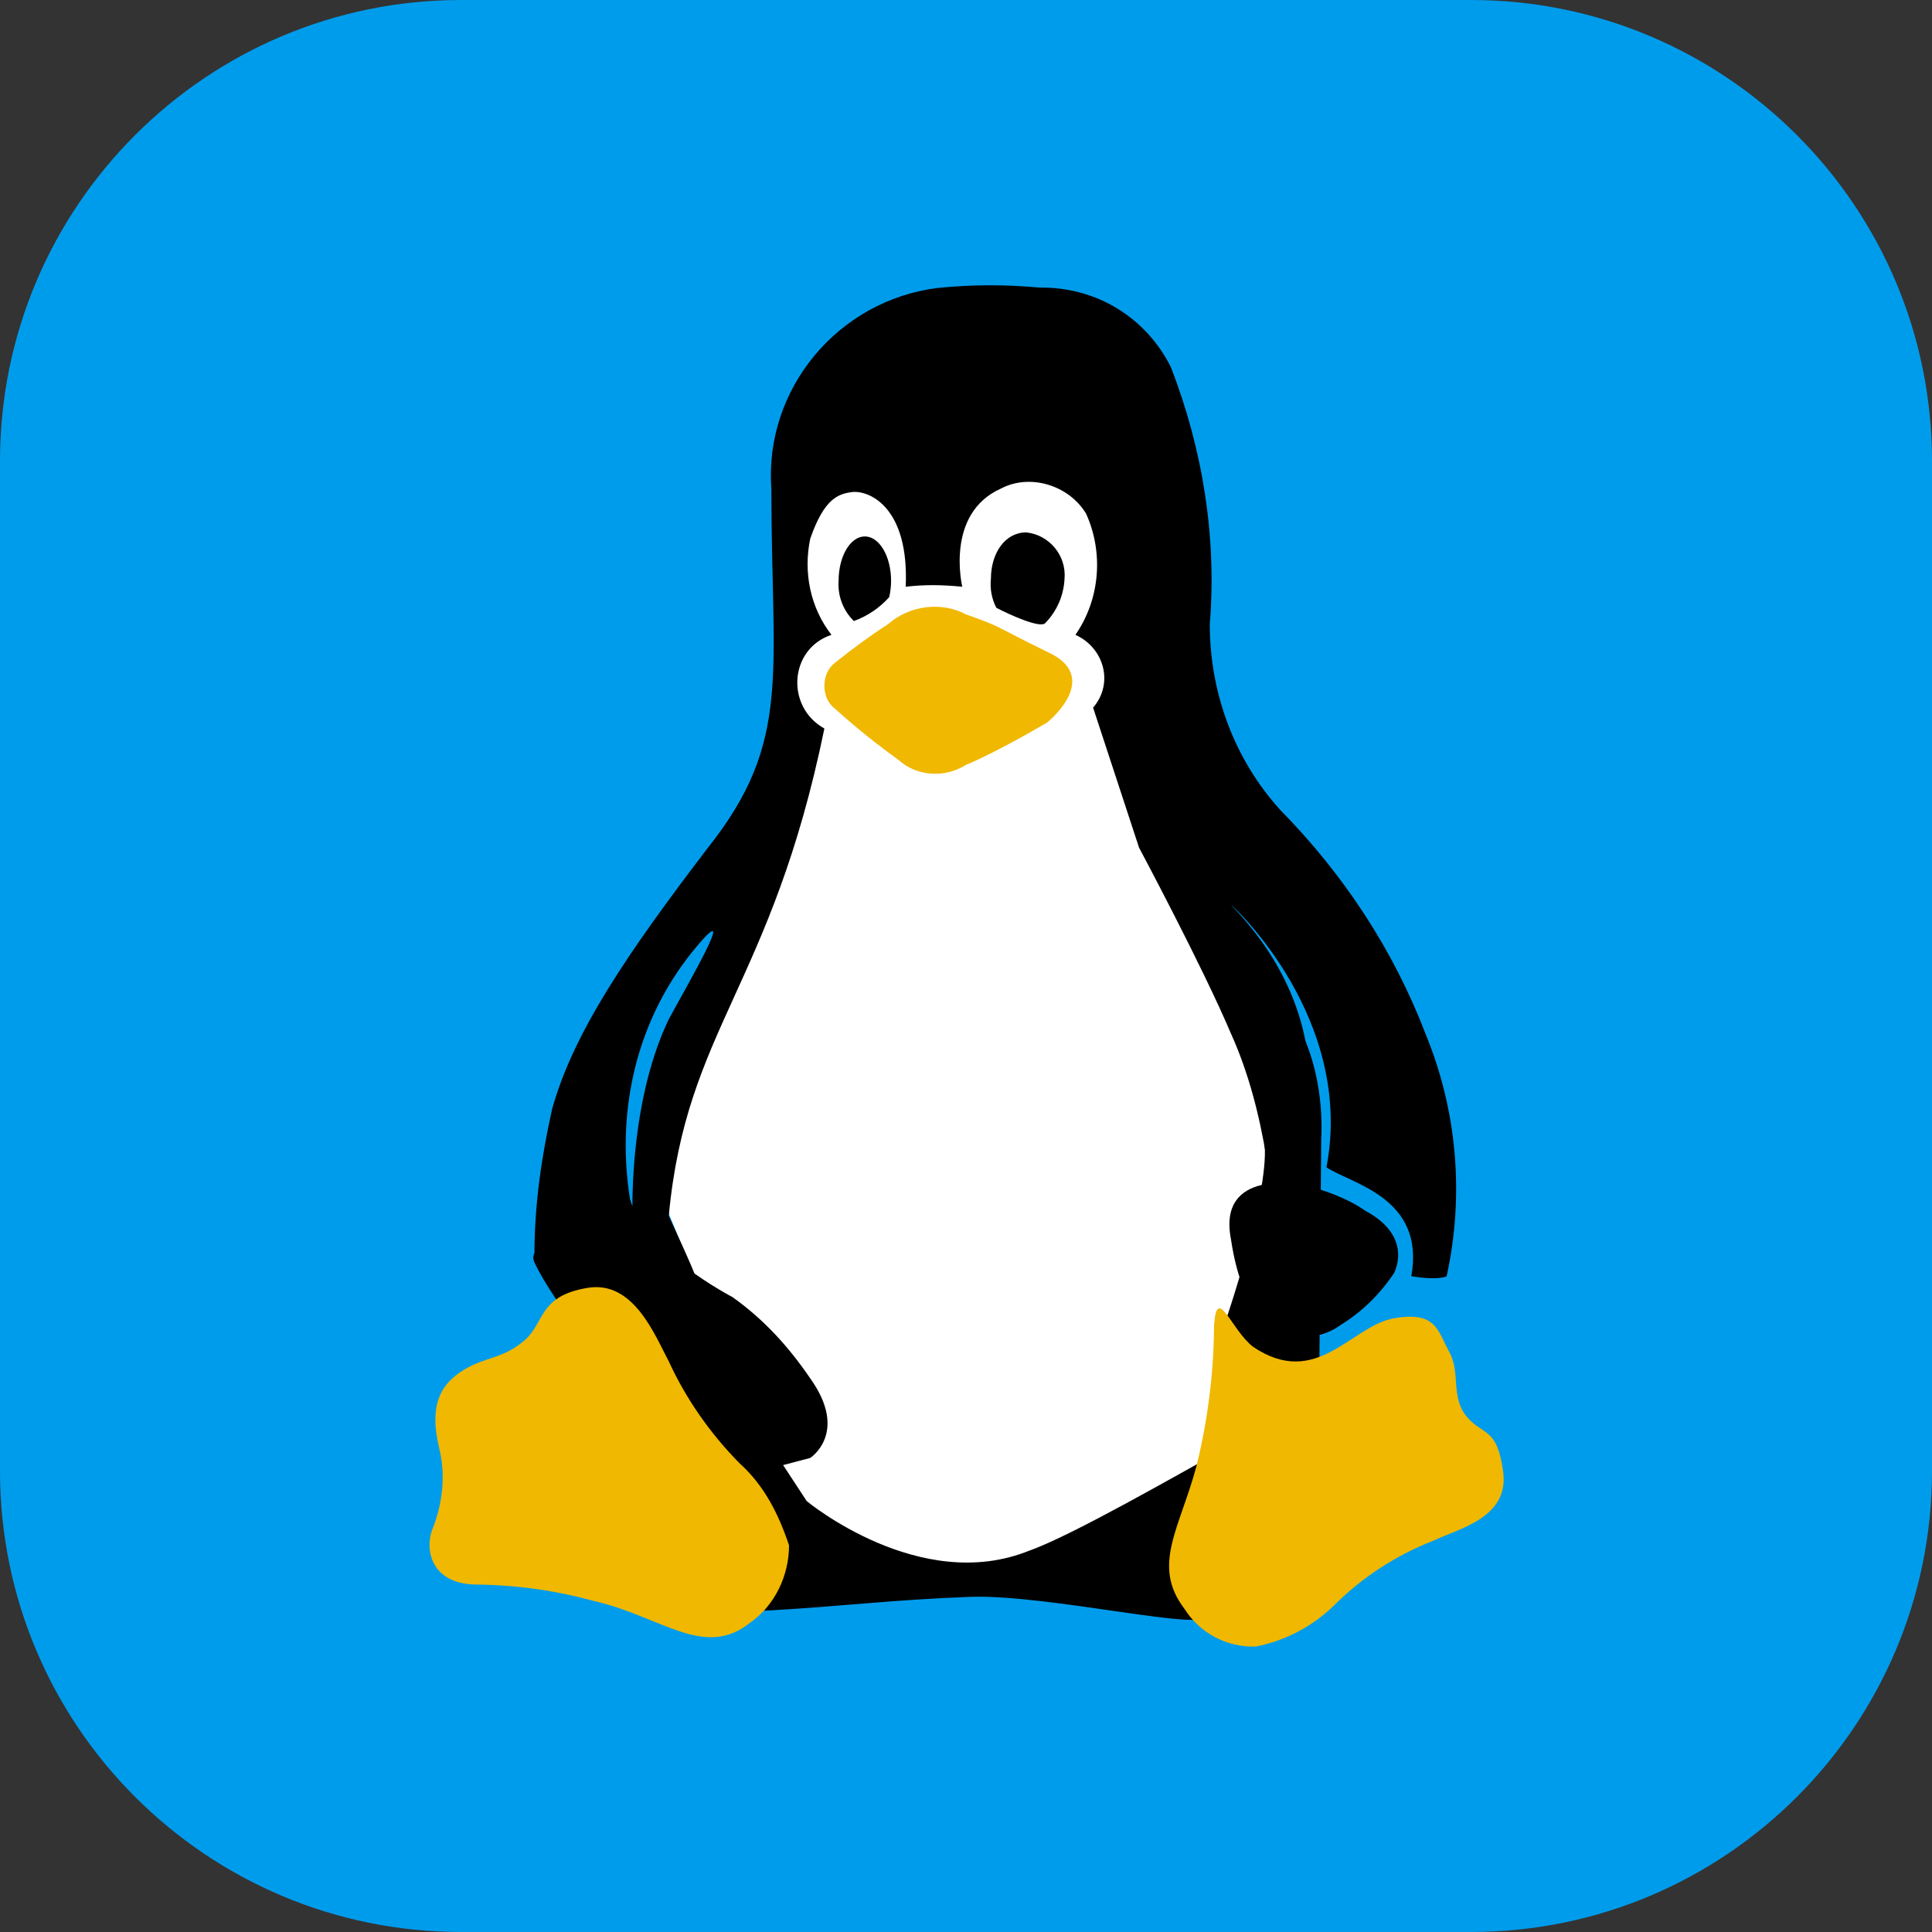 <?xml version="1.0" encoding="UTF-8" standalone="no"?>
<!DOCTYPE svg PUBLIC "-//W3C//DTD SVG 1.1//EN" "http://www.w3.org/Graphics/SVG/1.1/DTD/svg11.dtd">
<svg width="100%" height="100%" viewBox="0 0 512 512" version="1.1" xmlns="http://www.w3.org/2000/svg" xmlns:xlink="http://www.w3.org/1999/xlink" xml:space="preserve" xmlns:serif="http://www.serif.com/" style="fill-rule:evenodd;clip-rule:evenodd;stroke-linejoin:round;stroke-miterlimit:2;">
    <rect x="0" y="0" width="512" height="512" fill="#333333" stroke="none"/>
    <g transform="matrix(1,0,0,1,-44,-45)">
        <g transform="matrix(1,0,0,1,0,1)">
            <g id="linux">
                <g id="back" transform="matrix(1,0,0,1,-25,-25)">
                    <path d="M581,191.18C581,123.747 526.253,69 458.82,69L191.18,69C123.747,69 69,123.747 69,191.18L69,458.82C69,526.253 123.747,581 191.18,581L458.82,581C526.253,581 581,526.253 581,458.82L581,191.18Z" style="fill:rgb(0,156,236);"/>
                </g>
                <g id="pinguin" transform="matrix(9.37,0,0,9.37,157.527,119.848)">
                    <path id="path950" d="M9.716,33.439L10.629,34.358L13.251,36.851L16.778,36.41L19.533,35.583L20.34,34.225L22.325,32.952L22.598,30.322L23.455,30.517L24.607,24.632L23.397,20.368L21.059,16.316L19.501,10.238L20.046,4.627L14.981,3.614L11.085,4.549L10.306,6.458C10.306,6.458 10.053,8.173 10.033,8.251C10.014,8.328 10.15,10.043 10.15,10.043L9.819,12.848L9.311,16.381L7.714,20.403C7.714,20.403 6.942,24.371 6.667,24.371C6.391,24.371 6.821,26.288 6.821,26.288L8.475,30.264L9.716,33.439Z" style="fill:white;fill-rule:nonzero;"/>
                    <g id="path30" transform="matrix(1,0,0,1,-17032.4,-2177.98)">
                        <path d="M17046.8,2178.03C17044,2178.38 17041.9,2180.87 17042.1,2183.7C17042.1,2188.96 17042.7,2190.85 17040.3,2193.87C17038,2196.88 17036.5,2199.1 17035.9,2201.25C17035.6,2202.6 17035.4,2203.95 17035.4,2205.35C17035.4,2205.35 17035.3,2205.92 17035.9,2205.39C17036.5,2204.86 17038.2,2205.09 17039,2206.57C17039.8,2208.05 17041.4,2210.35 17041.4,2210.35L17042.1,2211.41L17043.2,2211.12C17043.2,2211.12 17044.3,2210.41 17043.2,2208.87C17042.6,2207.99 17041.9,2207.21 17041,2206.57C17041,2206.57 17038.5,2205.28 17038.1,2203.79C17037.7,2201.25 17038.3,2198.65 17040,2196.64C17041.2,2195.22 17039.7,2197.78 17039.2,2198.71C17038.2,2200.79 17038.1,2203.59 17038.2,2204.97C17038.2,2205.55 17039.7,2205.92 17040,2206.2C17040.2,2206.38 17039.1,2204.1 17039.2,2204.26C17039.7,2198.97 17042.1,2197.79 17043.6,2190.49C17042.5,2189.88 17042.6,2188.24 17043.8,2187.84C17043.2,2187.07 17043,2186.07 17043.2,2185.12C17043.6,2183.97 17044,2183.85 17044.4,2183.8C17044.9,2183.76 17046,2184.26 17045.9,2186.48C17046.4,2186.42 17046.9,2186.42 17047.5,2186.48C17047.5,2186.48 17047,2184.41 17048.6,2183.7C17049.4,2183.28 17050.5,2183.59 17051,2184.41C17051.5,2185.51 17051.4,2186.83 17050.7,2187.84C17051.5,2188.2 17051.8,2189.2 17051.2,2189.9L17052.5,2193.86C17052.5,2193.86 17054.3,2197.23 17055.1,2199.12C17055.6,2200.23 17055.9,2201.41 17056.1,2202.61L17057,2202.61C17057,2202.61 17058.5,2198.98 17055.1,2195.48C17054.8,2195.21 17055,2195.41 17055.1,2195.48C17055.2,2195.54 17058.6,2198.72 17057.8,2202.9C17058.5,2203.37 17060.6,2203.75 17060.2,2205.98C17061,2206.11 17061.2,2205.98 17061.2,2205.98C17061.7,2203.69 17061.5,2201.3 17060.6,2199.12C17059.7,2196.77 17058.3,2194.63 17056.5,2192.8C17055.2,2191.37 17054.5,2189.49 17054.5,2187.54C17054.7,2185.07 17054.3,2182.59 17053.4,2180.27C17052.7,2178.87 17051.3,2178 17049.7,2178.02C17048.7,2177.93 17047.8,2177.93 17046.8,2178.03L17046.8,2178.03Z" style="fill-rule:nonzero;"/>
                    </g>
                    <g id="path38" transform="matrix(1,0,0,1,-17091.8,-2443.71)">
                        <path d="M17102.5,2478.07C17102.5,2478.07 17105.7,2480.73 17108.8,2479.47C17110,2479.05 17113.1,2477.26 17114.2,2476.66C17114.2,2476.66 17113.3,2480.71 17113.7,2481.27C17114.1,2481.84 17109.3,2480.69 17107.1,2480.78C17104.9,2480.86 17103.4,2481.06 17101.3,2481.17C17102,2480.31 17095.8,2473.51 17094.8,2471.32C17094.4,2470.42 17097.8,2470.9 17097.8,2470.9L17102.5,2478.07Z" style="fill-rule:nonzero;"/>
                    </g>
                    <g id="path32" transform="matrix(1,0,0,1,-17009.3,-2397.82)">
                        <path d="M17013.8,2426.15C17012.4,2426.38 17012.6,2427.15 17012,2427.65C17011.4,2428.16 17010.9,2428.1 17010.3,2428.47C17009.7,2428.84 17009.3,2429.39 17009.6,2430.66C17009.8,2431.45 17009.7,2432.28 17009.4,2433.01C17009.2,2433.59 17009.4,2434.5 17010.6,2434.54C17011.8,2434.55 17012.9,2434.71 17014,2435.01C17015.9,2435.45 17017.1,2436.66 17018.4,2435.62C17019.1,2435.13 17019.5,2434.29 17019.5,2433.43C17019.2,2432.54 17018.8,2431.74 17018.1,2431.11C17017.3,2430.3 17016.6,2429.32 17016.1,2428.23C17015.7,2427.48 17015.1,2425.93 17013.8,2426.15Z" style="fill:rgb(240,184,0);fill-rule:nonzero;"/>
                    </g>
                    <path id="path956" d="M23.634,24.136C23.949,24.136 24.528,20.084 24.519,20.78C25.396,22.26 25.252,24.069 25.252,24.069L25.163,34.98L22.508,29.385C22.508,29.385 23.862,25.479 23.634,24.136L23.634,24.136Z" style="fill-rule:nonzero;"/>
                    <g id="path34" transform="matrix(-0.035,0.999,-0.999,-0.035,30.573,29.197)">
                        <path d="M4.351,0.022C3.066,0.236 3.351,0.631 2.813,1.111C2.275,1.591 1.58,1.318 1,1.668C0.42,2.018 -0.148,2.068 0.109,3.268C0.366,4.468 2.2,5.378 1.054,7.218C0.6,7.853 -0.687,8.3 0.47,8.343C1.815,8.304 3.159,8.424 4.476,8.7C6.269,9.111 7.331,9.882 8.53,8.9C9.205,8.441 9.585,7.654 9.525,6.84C9.329,6.001 8.888,5.239 8.26,4.649C7.448,3.884 6.801,2.96 6.36,1.935C5.993,1.231 5.636,-0.192 4.351,0.022Z" style="fill:rgb(240,184,0);fill-rule:nonzero;"/>
                    </g>
                    <g id="path36" transform="matrix(1,0,0,1,-17184.6,-2374.84)">
                        <path d="M17209.3,2400.25C17209.3,2400.25 17206.9,2399.77 17207.3,2401.8C17207.6,2403.83 17208.4,2404.22 17208.4,2404.22C17209,2404.66 17209.8,2404.66 17210.4,2404.22C17211,2403.85 17211.5,2403.36 17211.9,2402.77C17211.9,2402.77 17212.5,2401.74 17211.1,2400.99C17210.6,2400.64 17209.9,2400.38 17209.3,2400.25Z" style="fill-rule:nonzero;"/>
                    </g>
                    <g id="path40" transform="matrix(1,0,0,1,11.602,7.077)">
                        <path d="M0.742,0C1.152,0 1.484,0.562 1.484,1.255C1.484,1.41 1.466,1.565 1.432,1.716C1.16,2.021 0.816,2.253 0.432,2.393C0.128,2.096 -0.03,1.679 0,1.255C0,0.562 0.332,0 0.742,0Z" style="fill-rule:nonzero;"/>
                    </g>
                    <g id="path42" transform="matrix(1,0,0,1,15.16,6.963)">
                        <path d="M1.748,0C2.402,0.068 2.889,0.656 2.832,1.312C2.81,1.785 2.613,2.234 2.281,2.571C2.128,2.709 1.309,2.343 0.903,2.133C0.773,1.88 0.72,1.595 0.75,1.312C0.75,0.587 1.15,0 1.748,0Z" style="fill-rule:nonzero;"/>
                    </g>
                    <g id="path44" transform="matrix(1,0,0,1,-17096.5,-2248.38)">
                        <path d="M17109.5,2257.94C17109,2258.26 17108.5,2258.63 17108,2259.03C17107.8,2259.18 17107.7,2259.43 17107.7,2259.68C17107.7,2259.94 17107.8,2260.18 17108,2260.33C17108.6,2260.87 17109.2,2261.35 17109.8,2261.78C17110.3,2262.24 17111.1,2262.3 17111.7,2261.92C17112.6,2261.55 17114,2260.72 17114,2260.72C17114,2260.72 17115.6,2259.44 17114,2258.72C17112.5,2257.99 17112.8,2258.05 17111.7,2257.66C17111,2257.29 17110.1,2257.41 17109.5,2257.94Z" style="fill:rgb(240,184,0);fill-rule:nonzero;"/>
                    </g>
                </g>
            </g>
        </g>
    </g>
</svg>
